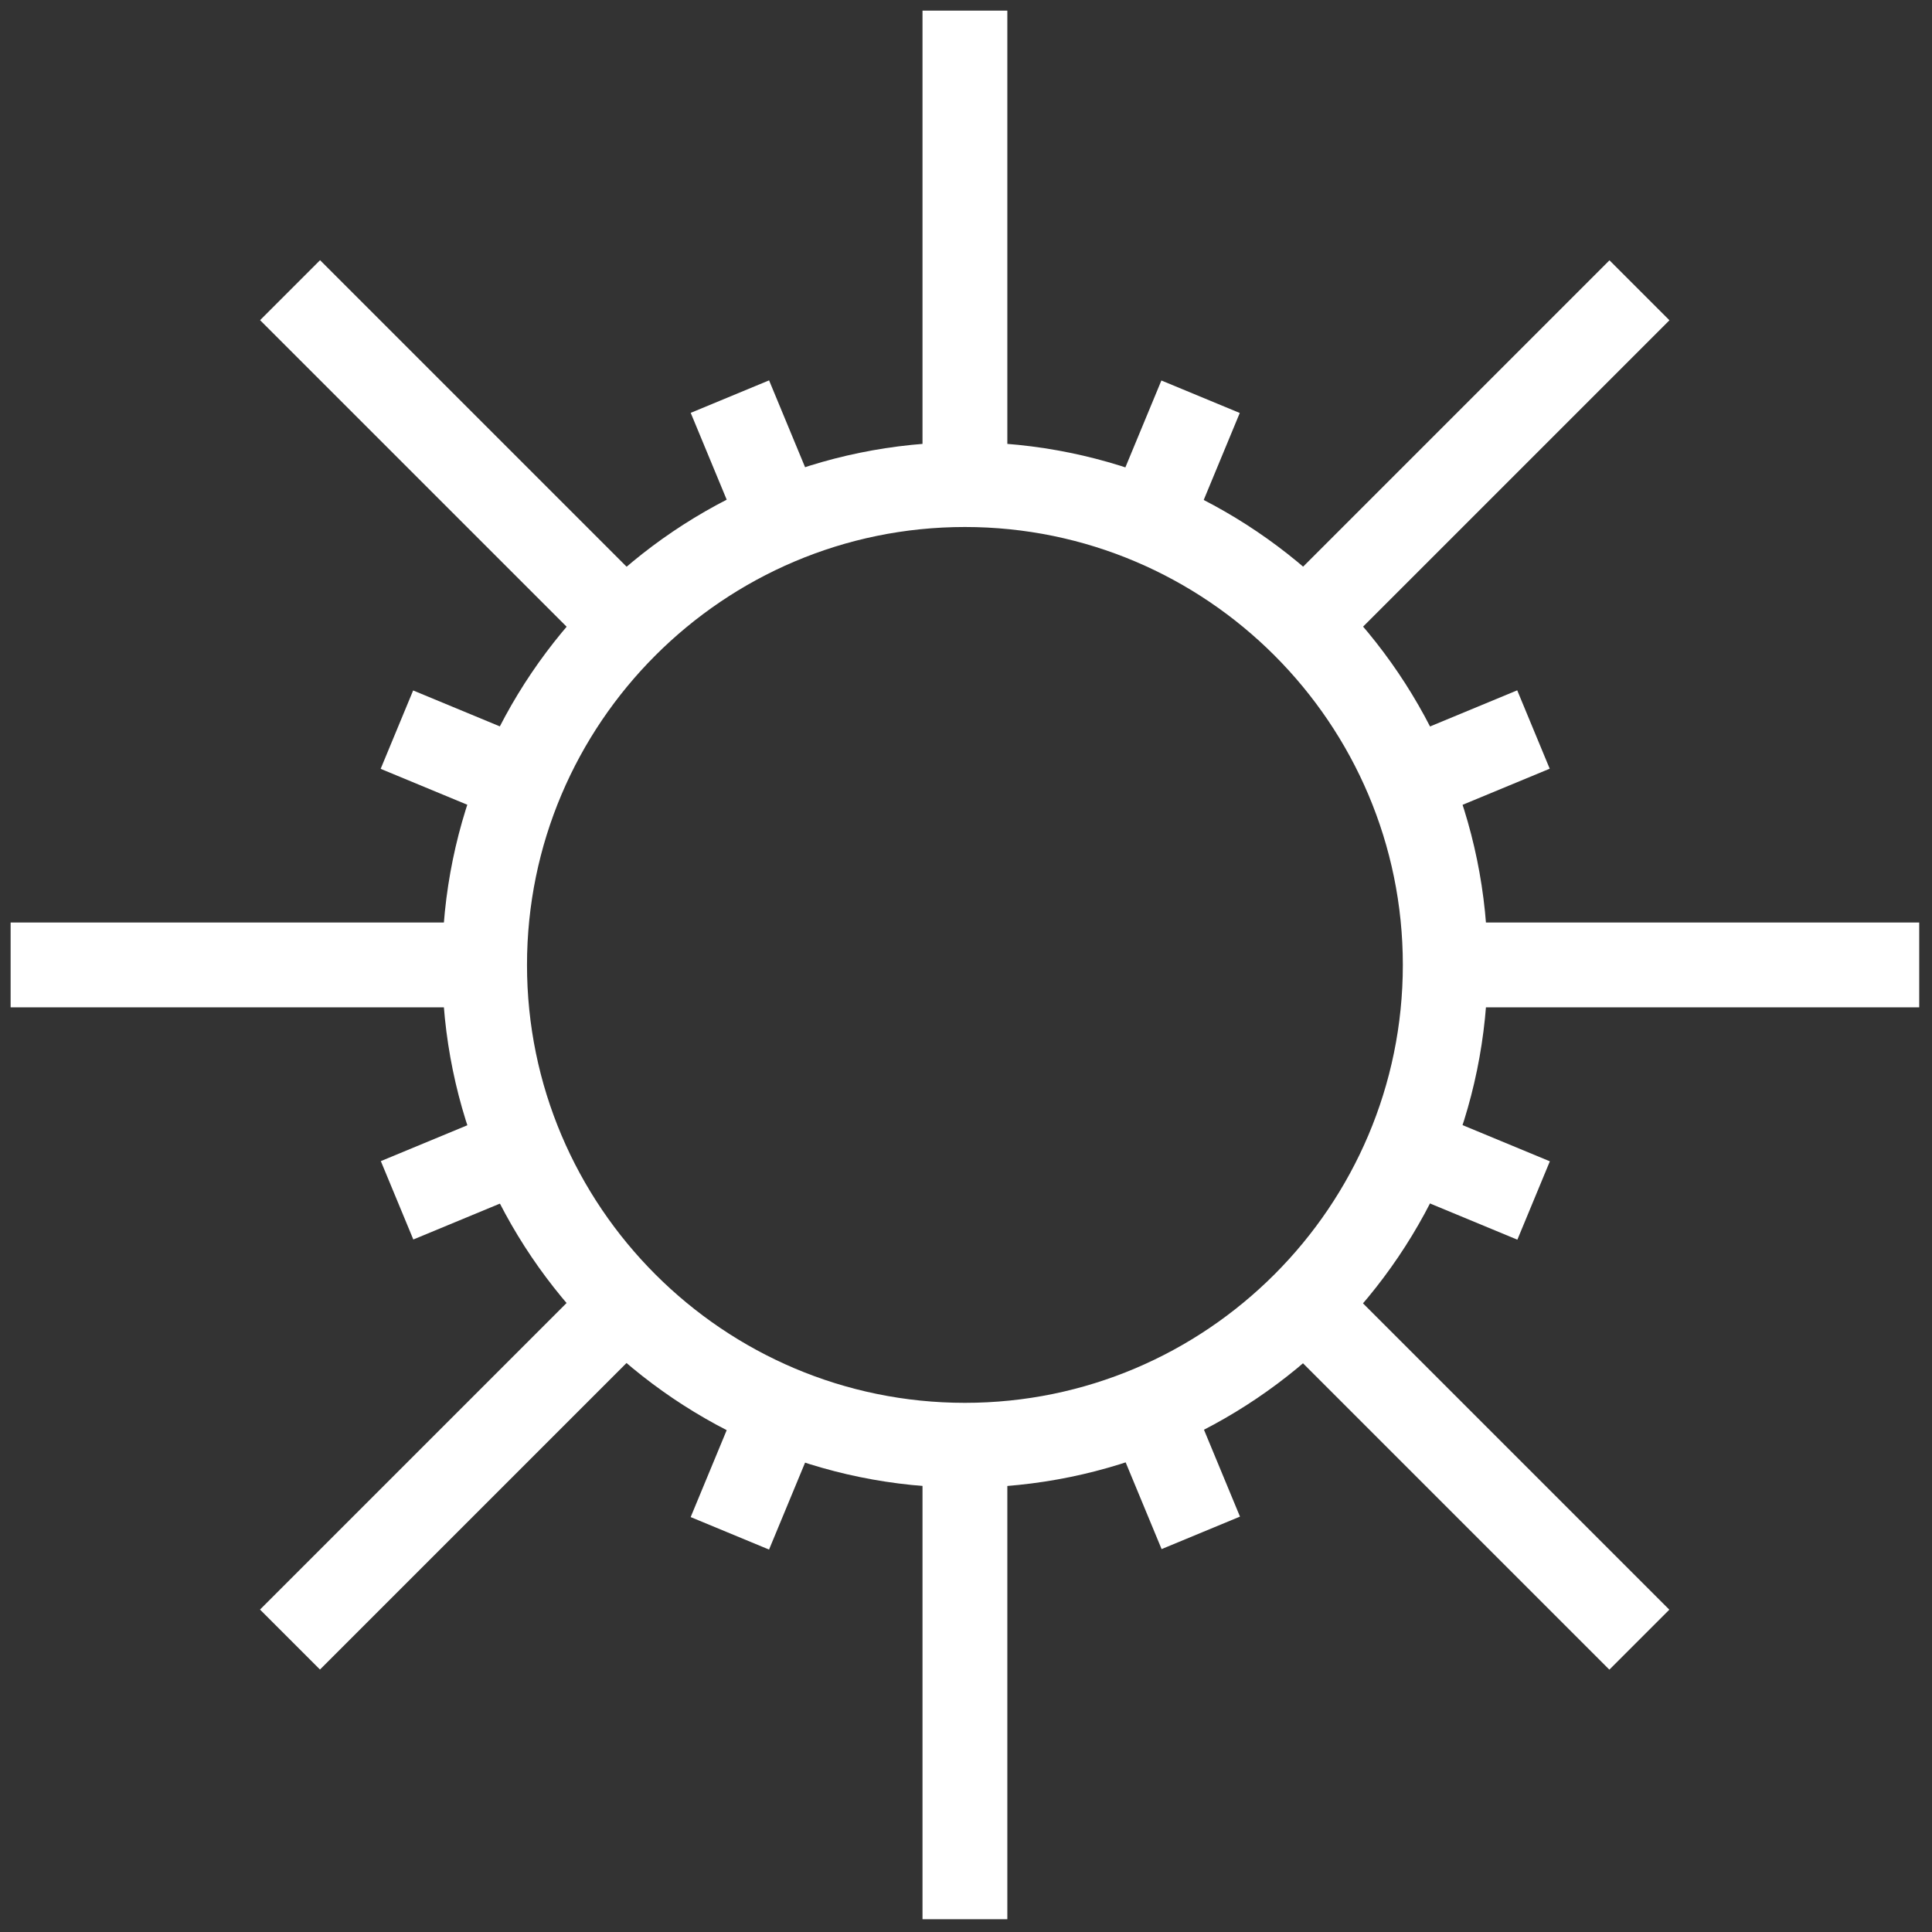 <svg xmlns="http://www.w3.org/2000/svg" xmlns:xlink="http://www.w3.org/1999/xlink" version="1.1" width="256" height="256" viewBox="0 0 256 256" xml:space="preserve">

<rect x="0" y="0" width="256" height="256" fill="#333333" stroke="none"/>

<defs>
</defs>
<g style="stroke: none; stroke-width: 0; stroke-dasharray: none; stroke-linecap: butt; stroke-linejoin: miter; stroke-miterlimit: 10; fill: none; fill-rule: nonzero; opacity: 1;" transform="translate(1.407 1.407) scale(2.81 2.81)" >
	<path d="M 45 69.65 c -13.592 0 -24.65 -11.059 -24.65 -24.65 S 31.408 20.35 45 20.35 S 69.65 31.408 69.65 45 S 58.592 69.65 45 69.65 z M 45 24.35 c -11.386 0 -20.65 9.264 -20.65 20.65 c 0 11.387 9.264 20.65 20.65 20.65 c 11.387 0 20.65 -9.264 20.65 -20.65 C 65.65 33.614 56.387 24.35 45 24.35 z" style="stroke: none; stroke-width: 1; stroke-dasharray: none; stroke-linecap: butt; stroke-linejoin: miter; stroke-miterlimit: 10; fill: rgb(255,255,255); fill-rule: nonzero; opacity: 1;" transform=" matrix(1 0 0 1 0 0) " stroke-linecap="round" />
	<rect x="43" y="0" rx="0" ry="0" width="4" height="22.34" style="stroke: none; stroke-width: 1; stroke-dasharray: none; stroke-linecap: butt; stroke-linejoin: miter; stroke-miterlimit: 10; fill: rgb(255,255,255); fill-rule: nonzero; opacity: 1;" transform=" matrix(1 0 0 1 0 0) "/>
	<rect x="43" y="67.66" rx="0" ry="0" width="4" height="22.34" style="stroke: none; stroke-width: 1; stroke-dasharray: none; stroke-linecap: butt; stroke-linejoin: miter; stroke-miterlimit: 10; fill: rgb(255,255,255); fill-rule: nonzero; opacity: 1;" transform=" matrix(1 0 0 1 0 0) "/>
	<rect x="0" y="43" rx="0" ry="0" width="22.34" height="4" style="stroke: none; stroke-width: 1; stroke-dasharray: none; stroke-linecap: butt; stroke-linejoin: miter; stroke-miterlimit: 10; fill: rgb(255,255,255); fill-rule: nonzero; opacity: 1;" transform=" matrix(1 0 0 1 0 0) "/>
	<rect x="67.66" y="43" rx="0" ry="0" width="22.34" height="4" style="stroke: none; stroke-width: 1; stroke-dasharray: none; stroke-linecap: butt; stroke-linejoin: miter; stroke-miterlimit: 10; fill: rgb(255,255,255); fill-rule: nonzero; opacity: 1;" transform=" matrix(1 0 0 1 0 0) "/>
	<rect x="57.75" y="19.08" rx="0" ry="0" width="22.34" height="4" style="stroke: none; stroke-width: 1; stroke-dasharray: none; stroke-linecap: butt; stroke-linejoin: miter; stroke-miterlimit: 10; fill: rgb(255,255,255); fill-rule: nonzero; opacity: 1;" transform=" matrix(0.707 -0.707 0.707 0.707 5.28 54.908) "/>
	<rect x="9.91" y="66.92" rx="0" ry="0" width="22.34" height="4" style="stroke: none; stroke-width: 1; stroke-dasharray: none; stroke-linecap: butt; stroke-linejoin: miter; stroke-miterlimit: 10; fill: rgb(255,255,255); fill-rule: nonzero; opacity: 1;" transform=" matrix(0.707 -0.707 0.707 0.707 -42.559 35.092) "/>
	<rect x="19.08" y="9.91" rx="0" ry="0" width="4" height="22.34" style="stroke: none; stroke-width: 1; stroke-dasharray: none; stroke-linecap: butt; stroke-linejoin: miter; stroke-miterlimit: 10; fill: rgb(255,255,255); fill-rule: nonzero; opacity: 1;" transform=" matrix(0.707 -0.707 0.707 0.707 -8.732 21.08) "/>
	<rect x="66.92" y="57.75" rx="0" ry="0" width="4" height="22.34" style="stroke: none; stroke-width: 1; stroke-dasharray: none; stroke-linecap: butt; stroke-linejoin: miter; stroke-miterlimit: 10; fill: rgb(255,255,255); fill-rule: nonzero; opacity: 1;" transform=" matrix(0.707 -0.707 0.707 0.707 -28.548 68.92) "/>
	<rect x="65.69" y="33.12" rx="0" ry="0" width="6.34" height="4" style="stroke: none; stroke-width: 1; stroke-dasharray: none; stroke-linecap: butt; stroke-linejoin: miter; stroke-miterlimit: 10; fill: rgb(255,255,255); fill-rule: nonzero; opacity: 1;" transform=" matrix(0.924 -0.383 0.383 0.924 -8.197 29.036) "/>
	<rect x="17.97" y="52.88" rx="0" ry="0" width="6.34" height="4" style="stroke: none; stroke-width: 1; stroke-dasharray: none; stroke-linecap: butt; stroke-linejoin: miter; stroke-miterlimit: 10; fill: rgb(255,255,255); fill-rule: nonzero; opacity: 1;" transform=" matrix(0.924 -0.383 0.383 0.924 -19.4 12.273) "/>
	<rect x="33.12" y="17.97" rx="0" ry="0" width="4" height="6.34" style="stroke: none; stroke-width: 1; stroke-dasharray: none; stroke-linecap: butt; stroke-linejoin: miter; stroke-miterlimit: 10; fill: rgb(255,255,255); fill-rule: nonzero; opacity: 1;" transform=" matrix(0.924 -0.383 0.383 0.924 -5.416 15.048) "/>
	<rect x="52.88" y="65.69" rx="0" ry="0" width="4" height="6.34" style="stroke: none; stroke-width: 1; stroke-dasharray: none; stroke-linecap: butt; stroke-linejoin: miter; stroke-miterlimit: 10; fill: rgb(255,255,255); fill-rule: nonzero; opacity: 1;" transform=" matrix(0.924 -0.383 0.383 0.924 -22.174 26.244) "/>
	<rect x="19.14" y="31.94" rx="0" ry="0" width="4" height="6.34" style="stroke: none; stroke-width: 1; stroke-dasharray: none; stroke-linecap: butt; stroke-linejoin: miter; stroke-miterlimit: 10; fill: rgb(255,255,255); fill-rule: nonzero; opacity: 1;" transform=" matrix(0.383 -0.924 0.924 0.383 -19.394 41.206) "/>
	<rect x="66.86" y="51.71" rx="0" ry="0" width="4" height="6.34" style="stroke: none; stroke-width: 1; stroke-dasharray: none; stroke-linecap: butt; stroke-linejoin: miter; stroke-miterlimit: 10; fill: rgb(255,255,255); fill-rule: nonzero; opacity: 1;" transform=" matrix(0.383 -0.924 0.924 0.383 -8.195 97.502) "/>
	<rect x="51.71" y="19.14" rx="0" ry="0" width="6.34" height="4" style="stroke: none; stroke-width: 1; stroke-dasharray: none; stroke-linecap: butt; stroke-linejoin: miter; stroke-miterlimit: 10; fill: rgb(255,255,255); fill-rule: nonzero; opacity: 1;" transform=" matrix(0.383 -0.924 0.924 0.383 14.346 63.749) "/>
	<rect x="31.94" y="66.86" rx="0" ry="0" width="6.34" height="4" style="stroke: none; stroke-width: 1; stroke-dasharray: none; stroke-linecap: butt; stroke-linejoin: miter; stroke-miterlimit: 10; fill: rgb(255,255,255); fill-rule: nonzero; opacity: 1;" transform=" matrix(0.383 -0.924 0.924 0.383 -41.944 74.942) "/>
</g>
</svg>